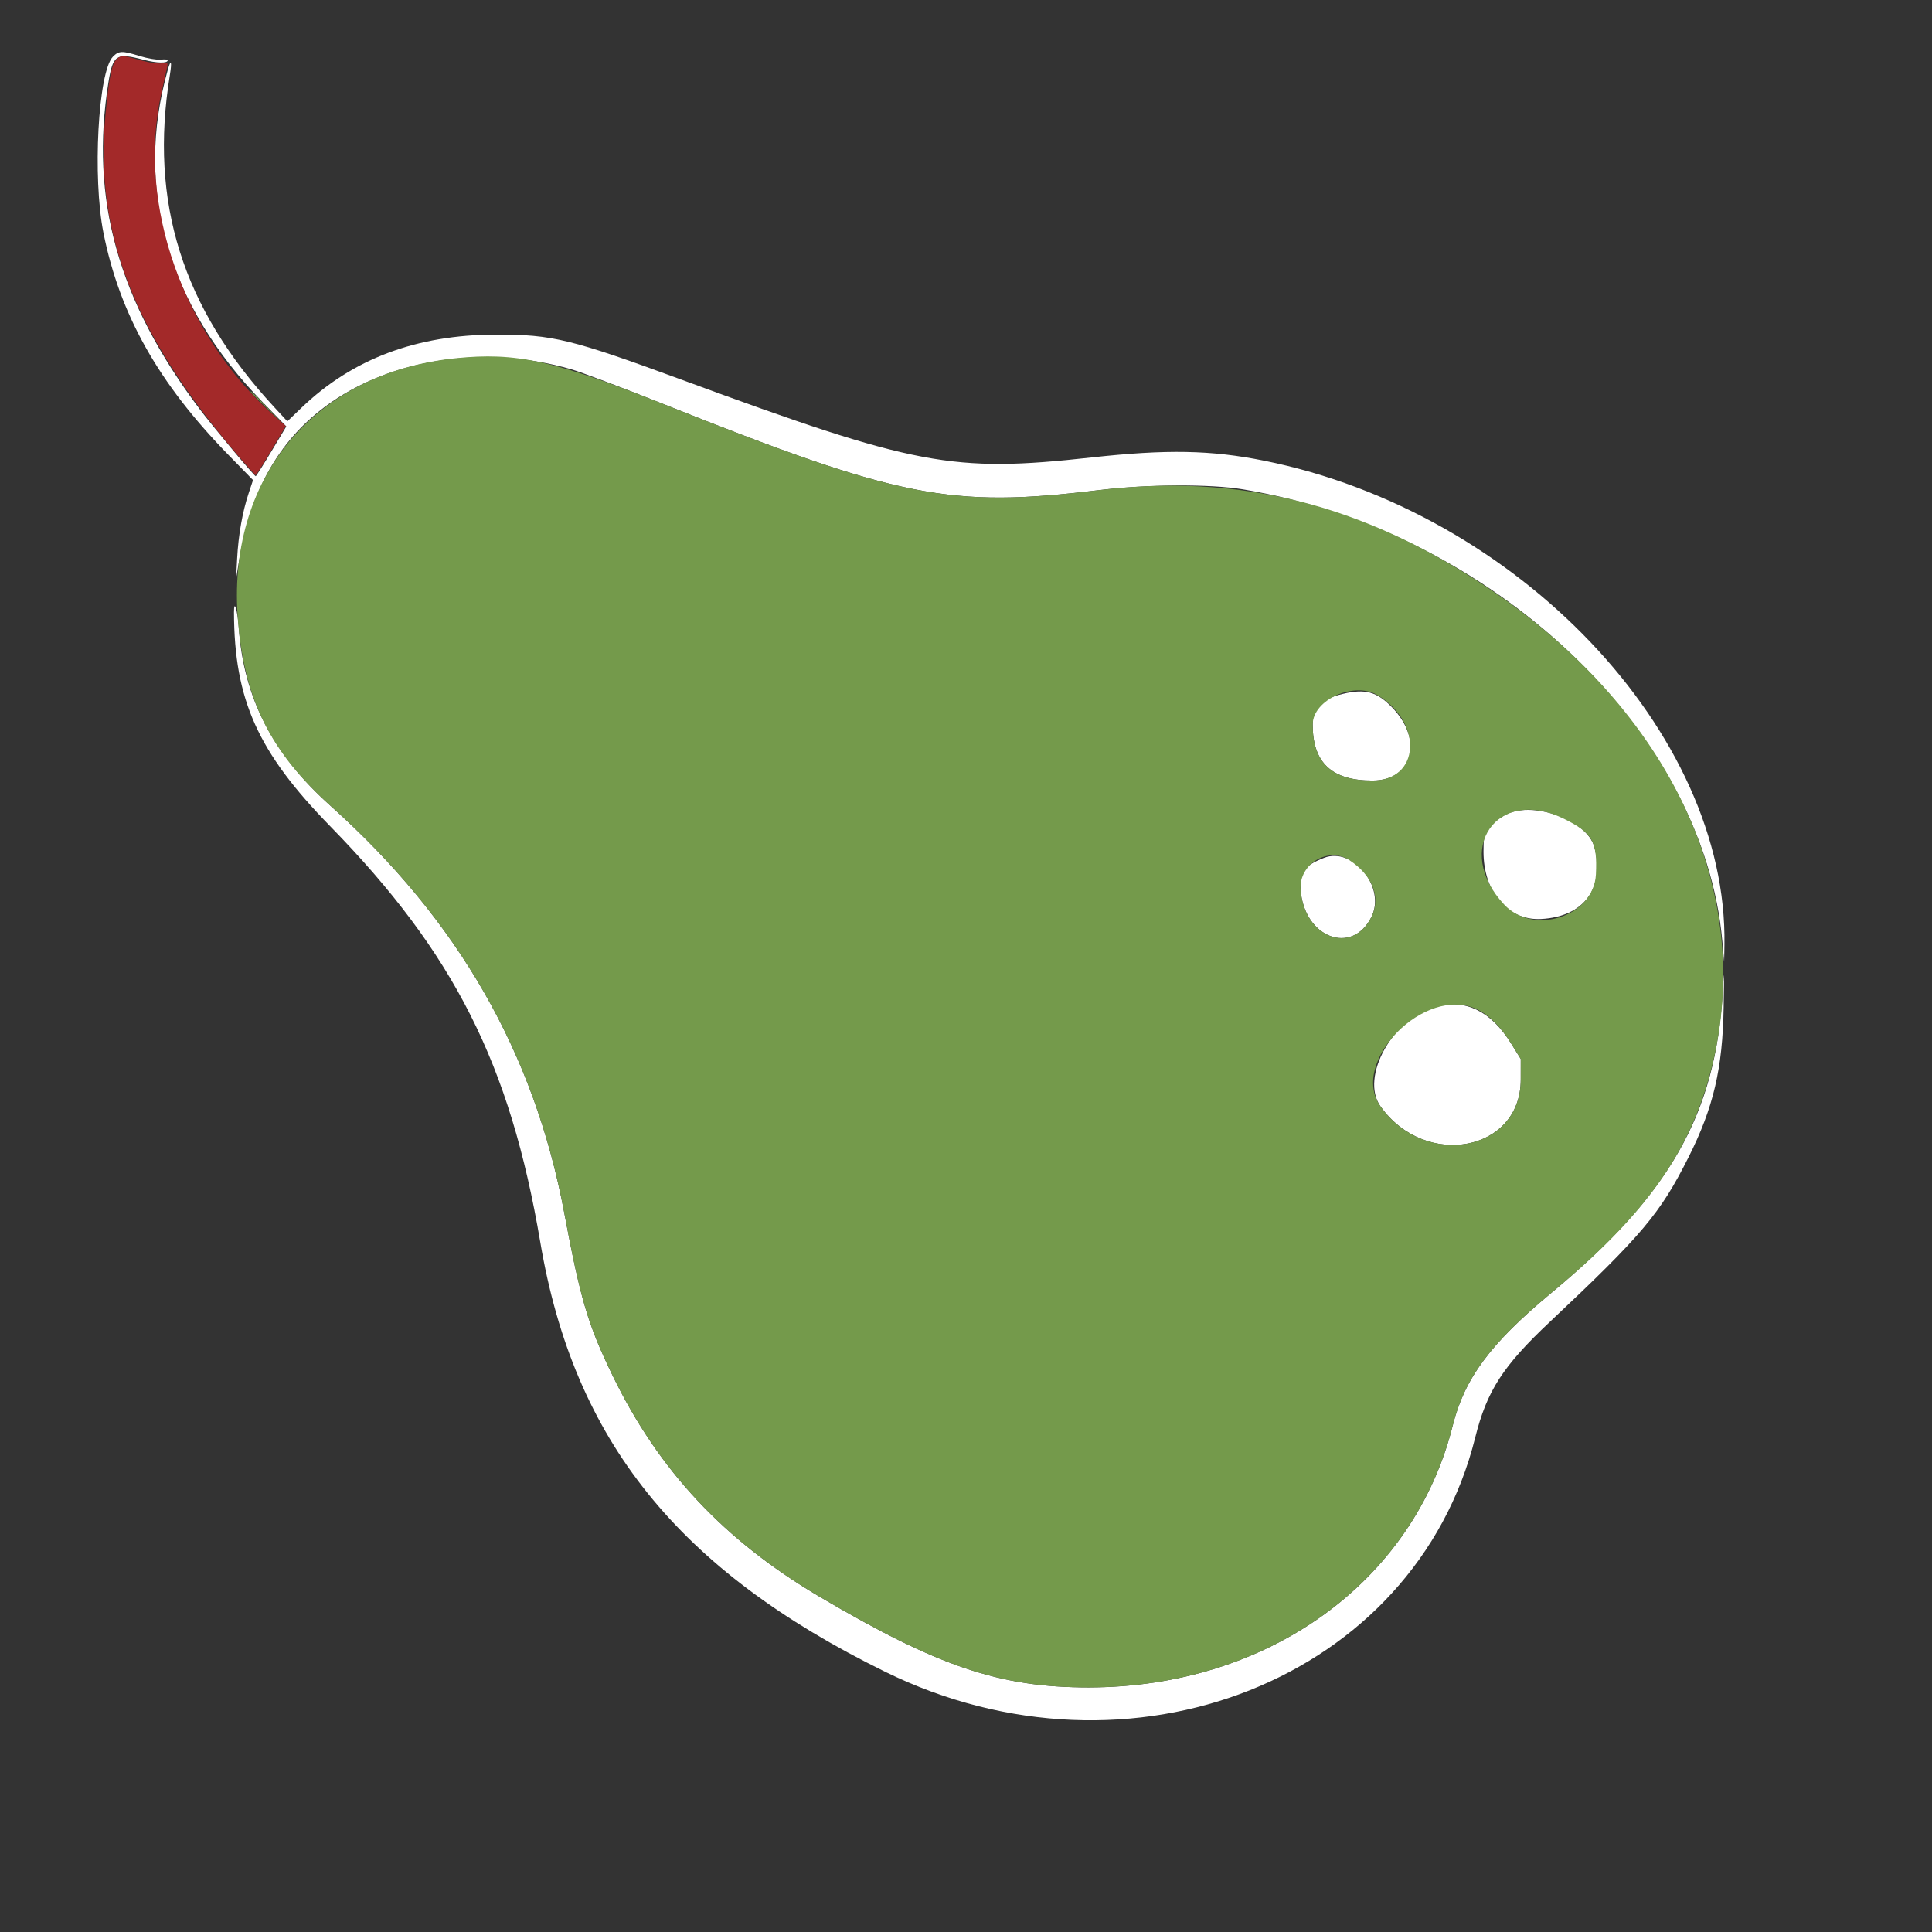<svg id="svg" version="1.1" width="432" height="432" xmlns="http://www.w3.org/2000/svg" xmlns:xlink="http://www.w3.org/1999/xlink" style="display: block;"><rect width="100%" height="100%" fill="#333333" stroke="none"/><g id="svgg"><path id="path0" d="M25.265 12.656 C 21.942 15.979,20.658 39.675,23.131 52.058 C 26.777 70.321,35.435 85.709,51.066 101.706 L 56.577 107.347 55.602 110.277 C 54.213 114.450,53.298 119.636,53.026 124.871 L 52.791 129.398 53.475 125.243 C 55.902 110.499,61.730 99.663,71.390 91.934 C 85.780 80.421,107.761 76.784,127.821 82.597 C 130.002 83.229,139.167 86.689,148.185 90.286 C 201.100 111.388,212.408 113.631,245.602 109.609 C 256.565 108.280,270.631 108.196,277.929 109.416 C 333.614 118.722,380.965 163.362,385.117 210.469 L 385.521 215.046 385.585 211.276 C 386.385 163.863,339.369 114.414,282.646 103.010 C 270.769 100.622,260.886 100.441,243.981 102.300 C 212.922 105.717,204.765 104.172,152.732 85.022 C 127.700 75.808,123.538 74.794,110.880 74.819 C 93.148 74.853,78.800 80.251,67.425 91.165 L 64.249 94.213 61.255 90.972 C 40.761 68.786,33.356 45.205,37.973 16.836 C 38.481 13.715,38.244 13.045,37.529 15.582 C 30.022 42.212,37.382 68.021,58.728 89.920 L 64.021 95.349 60.692 100.915 C 58.862 103.977,57.282 106.481,57.181 106.481 C 56.860 106.481,47.501 95.279,44.612 91.435 C 26.388 67.194,20.050 44.452,24.251 18.374 C 25.238 12.243,26.010 11.751,32.112 13.364 C 35.080 14.148,37.500 14.194,37.500 13.465 C 37.500 13.291,36.805 13.230,35.955 13.329 C 35.105 13.428,33.000 13.074,31.277 12.542 C 27.303 11.315,26.593 11.328,25.265 12.656 M52.319 136.894 C 52.378 156.477,57.629 168.160,73.819 184.735 C 101.545 213.120,114.052 237.883,120.812 277.778 C 128.316 322.061,151.601 351.062,197.917 373.811 C 252.698 400.717,316.371 375.459,329.850 321.474 C 332.467 310.991,336.028 305.473,346.592 295.533 C 367.232 276.109,371.219 271.375,377.562 258.754 C 383.140 247.657,385.191 238.895,385.410 225.231 C 385.549 216.606,385.526 216.214,385.204 221.759 C 383.615 249.194,373.417 267.073,346.715 289.238 C 333.251 300.414,327.470 308.211,324.835 318.750 C 316.068 353.810,283.432 377.287,243.426 377.311 C 223.613 377.323,209.771 372.660,183.333 357.070 C 161.938 344.453,147.301 328.834,137.009 307.639 C 131.483 296.258,129.821 290.676,126.182 271.267 C 119.457 235.393,102.431 205.731,73.900 180.177 C 60.953 168.582,54.453 155.968,53.392 140.377 C 53.125 136.456,52.309 133.810,52.319 136.894 M300.332 155.135 C 295.276 156.326,293.519 158.105,293.519 162.034 C 293.519 170.543,297.787 174.538,306.877 174.536 C 315.959 174.534,318.370 165.487,311.246 158.145 C 307.874 154.671,305.308 153.963,300.332 155.135 M336.343 182.333 C 332.137 184.812,331.713 185.555,331.713 190.432 C 331.714 199.525,337.125 205.863,344.566 205.487 C 354.187 205.001,358.964 198.550,356.491 189.384 C 354.832 183.236,342.269 178.839,336.343 182.333 M296.060 191.818 C 291.630 193.545,290.538 195.034,290.822 198.960 C 291.595 209.646,302.309 213.755,306.656 205.033 C 309.930 198.463,302.567 189.280,296.060 191.818 M321.173 225.013 C 311.503 227.444,304.024 240.864,308.696 247.403 C 318.765 261.500,340.024 257.448,340.041 241.430 L 340.046 236.795 337.825 233.229 C 333.422 226.161,327.747 223.361,321.173 225.013 " stroke="none" fill="#ffffff" fill-rule="evenodd"></path><path id="path1" d="M25.983 13.368 C 24.967 14.384,24.310 17.794,23.563 25.926 C 21.155 52.118,29.969 74.691,53.209 101.852 C 55.279 104.271,57.061 106.250,57.170 106.250 C 57.278 106.250,58.836 103.778,60.631 100.756 L 63.895 95.261 61.722 93.348 C 40.966 75.079,30.566 45.672,36.077 20.833 C 36.670 18.160,37.257 15.504,37.382 14.931 C 37.585 13.993,37.472 13.918,36.235 14.165 C 35.431 14.326,33.430 14.038,31.406 13.470 C 27.193 12.287,27.067 12.285,25.983 13.368 " stroke="none" fill="#a32929" fill-rule="evenodd"></path><path id="path2" d="M101.856 80.106 C 70.064 83.389,50.484 107.110,53.232 139.016 C 54.750 156.652,60.567 168.237,73.900 180.177 C 102.431 205.731,119.457 235.393,126.182 271.267 C 129.821 290.676,131.483 296.258,137.009 307.639 C 147.301 328.834,161.938 344.453,183.333 357.070 C 209.771 372.660,223.613 377.323,243.426 377.311 C 283.432 377.287,316.068 353.810,324.835 318.750 C 327.485 308.149,333.292 300.353,346.974 289.024 C 367.789 271.788,377.779 257.834,382.589 239.277 C 392.820 199.808,373.770 158.797,332.407 131.246 C 304.520 112.672,276.979 105.806,245.602 109.609 C 212.408 113.631,201.100 111.388,148.185 90.286 C 123.808 80.565,115.372 78.711,101.856 80.106 M56.019 87.627 C 56.019 87.697,57.633 89.312,59.606 91.215 L 63.194 94.676 59.734 91.088 C 56.520 87.756,56.019 87.289,56.019 87.627 M308.102 155.485 C 318.295 161.738,317.473 174.534,306.877 174.536 C 297.787 174.538,293.519 170.543,293.519 162.034 C 293.519 156.447,302.844 152.260,308.102 155.485 M349.693 183.080 C 356.079 186.235,357.200 188.177,356.852 195.484 C 356.404 204.904,342.957 209.338,336.328 202.251 C 324.833 189.963,334.771 175.707,349.693 183.080 M301.764 192.358 C 306.922 195.771,308.820 200.690,306.656 205.033 C 302.309 213.755,291.595 209.646,290.822 198.960 C 290.404 193.182,296.997 189.204,301.764 192.358 M330.195 225.664 C 332.963 226.978,335.493 229.487,337.825 233.229 L 340.046 236.795 340.041 241.430 C 340.024 257.448,318.765 261.500,308.696 247.403 C 301.600 237.470,318.680 220.200,330.195 225.664 " stroke="none" fill="#749a4b" fill-rule="evenodd"></path></g></svg>
